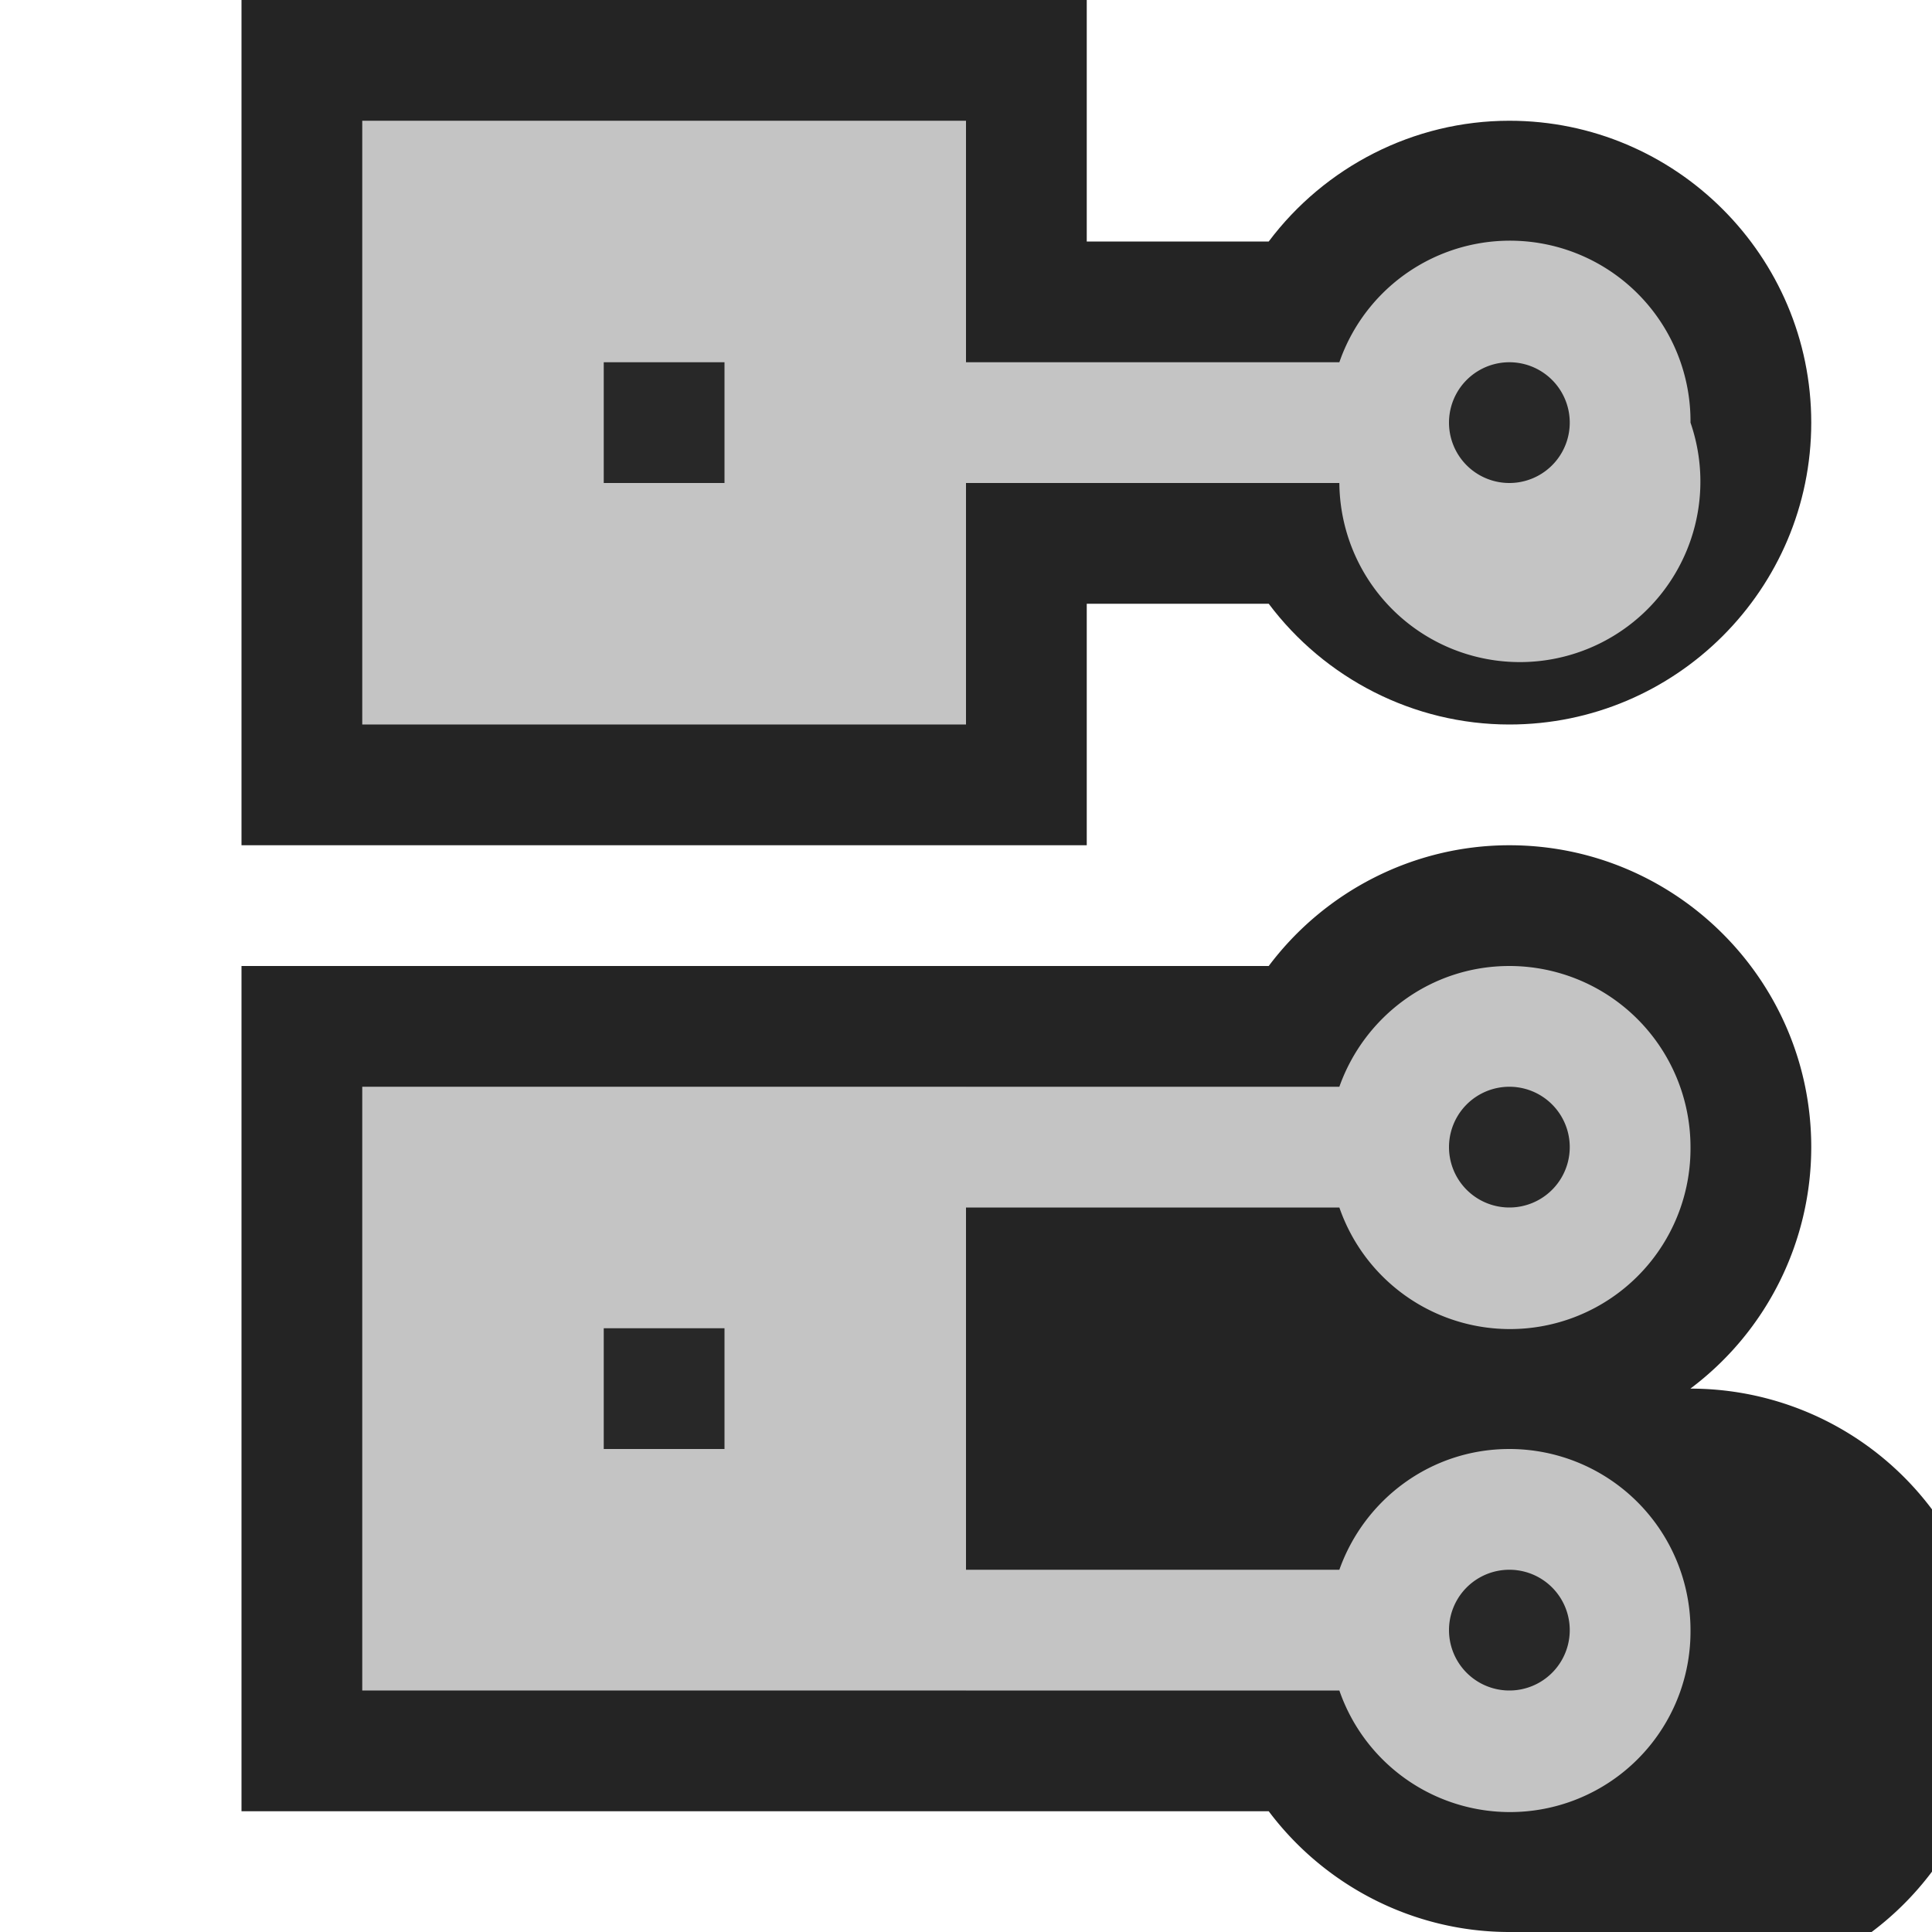 <svg ti:v="1" width="16" height="16" viewBox="0 0 16 16" xmlns="http://www.w3.org/2000/svg" xmlns:ti="urn:schemas-jetbrains-com:tisvg"><rect id="frame" width="16" height="16" fill="none"/><g fill-rule="evenodd"><path d="M9 5h1.507c.463.617 1.198 1 1.993 1C13.878 6 15 4.879 15 3.5S13.878 1 12.5 1c-.795 0-1.53.383-1.993 1H9V0H2v7h7V5z" fill="#242424"/><path d="M15 9.5C15 8.121 13.878 7 12.5 7c-.795 0-1.53.383-1.993 1H2v7h8.507c.463.617 1.198 1 1.993 1a2.5 2.5 0 1 0 1.499-4.5A2.5 2.5 0 0 0 15 9.5z" fill="#242424"/><path d="M12.5 12c-.652 0-1.202.419-1.408 1H8v1h3.092A1.495 1.495 0 0 0 14 13.5a1.5 1.5 0 0 0-1.5-1.5zm0-4c-.652 0-1.202.419-1.408 1H8v1h3.092A1.495 1.495 0 0 0 14 9.5 1.5 1.5 0 0 0 12.5 8zm-1.408-4H8V3h3.092A1.495 1.495 0 0 1 14 3.5a1.495 1.495 0 1 1-2.908.5z" fill="#C4C4C4"/><path d="M13 3.5a.5.5 0 1 0-1 0 .5.5 0 0 0 1 0z" fill="#282828"/><path d="M13 9.5a.5.5 0 1 0-1 0 .5.5 0 0 0 1 0z" fill="#282828"/><path d="M13 13.5a.5.5 0 1 0-1 0 .5.5 0 0 0 1 0z" fill="#282828"/><path d="M8 6H3V1h5v5z" fill="#C4C4C4"/><path d="M3 14h5V9H3v5z" fill="#C4C4C4"/><path d="M6 3H5v1h1V3z" fill="#282828"/><path d="M6 11H5v1h1v-1z" fill="#282828"/></g></svg>